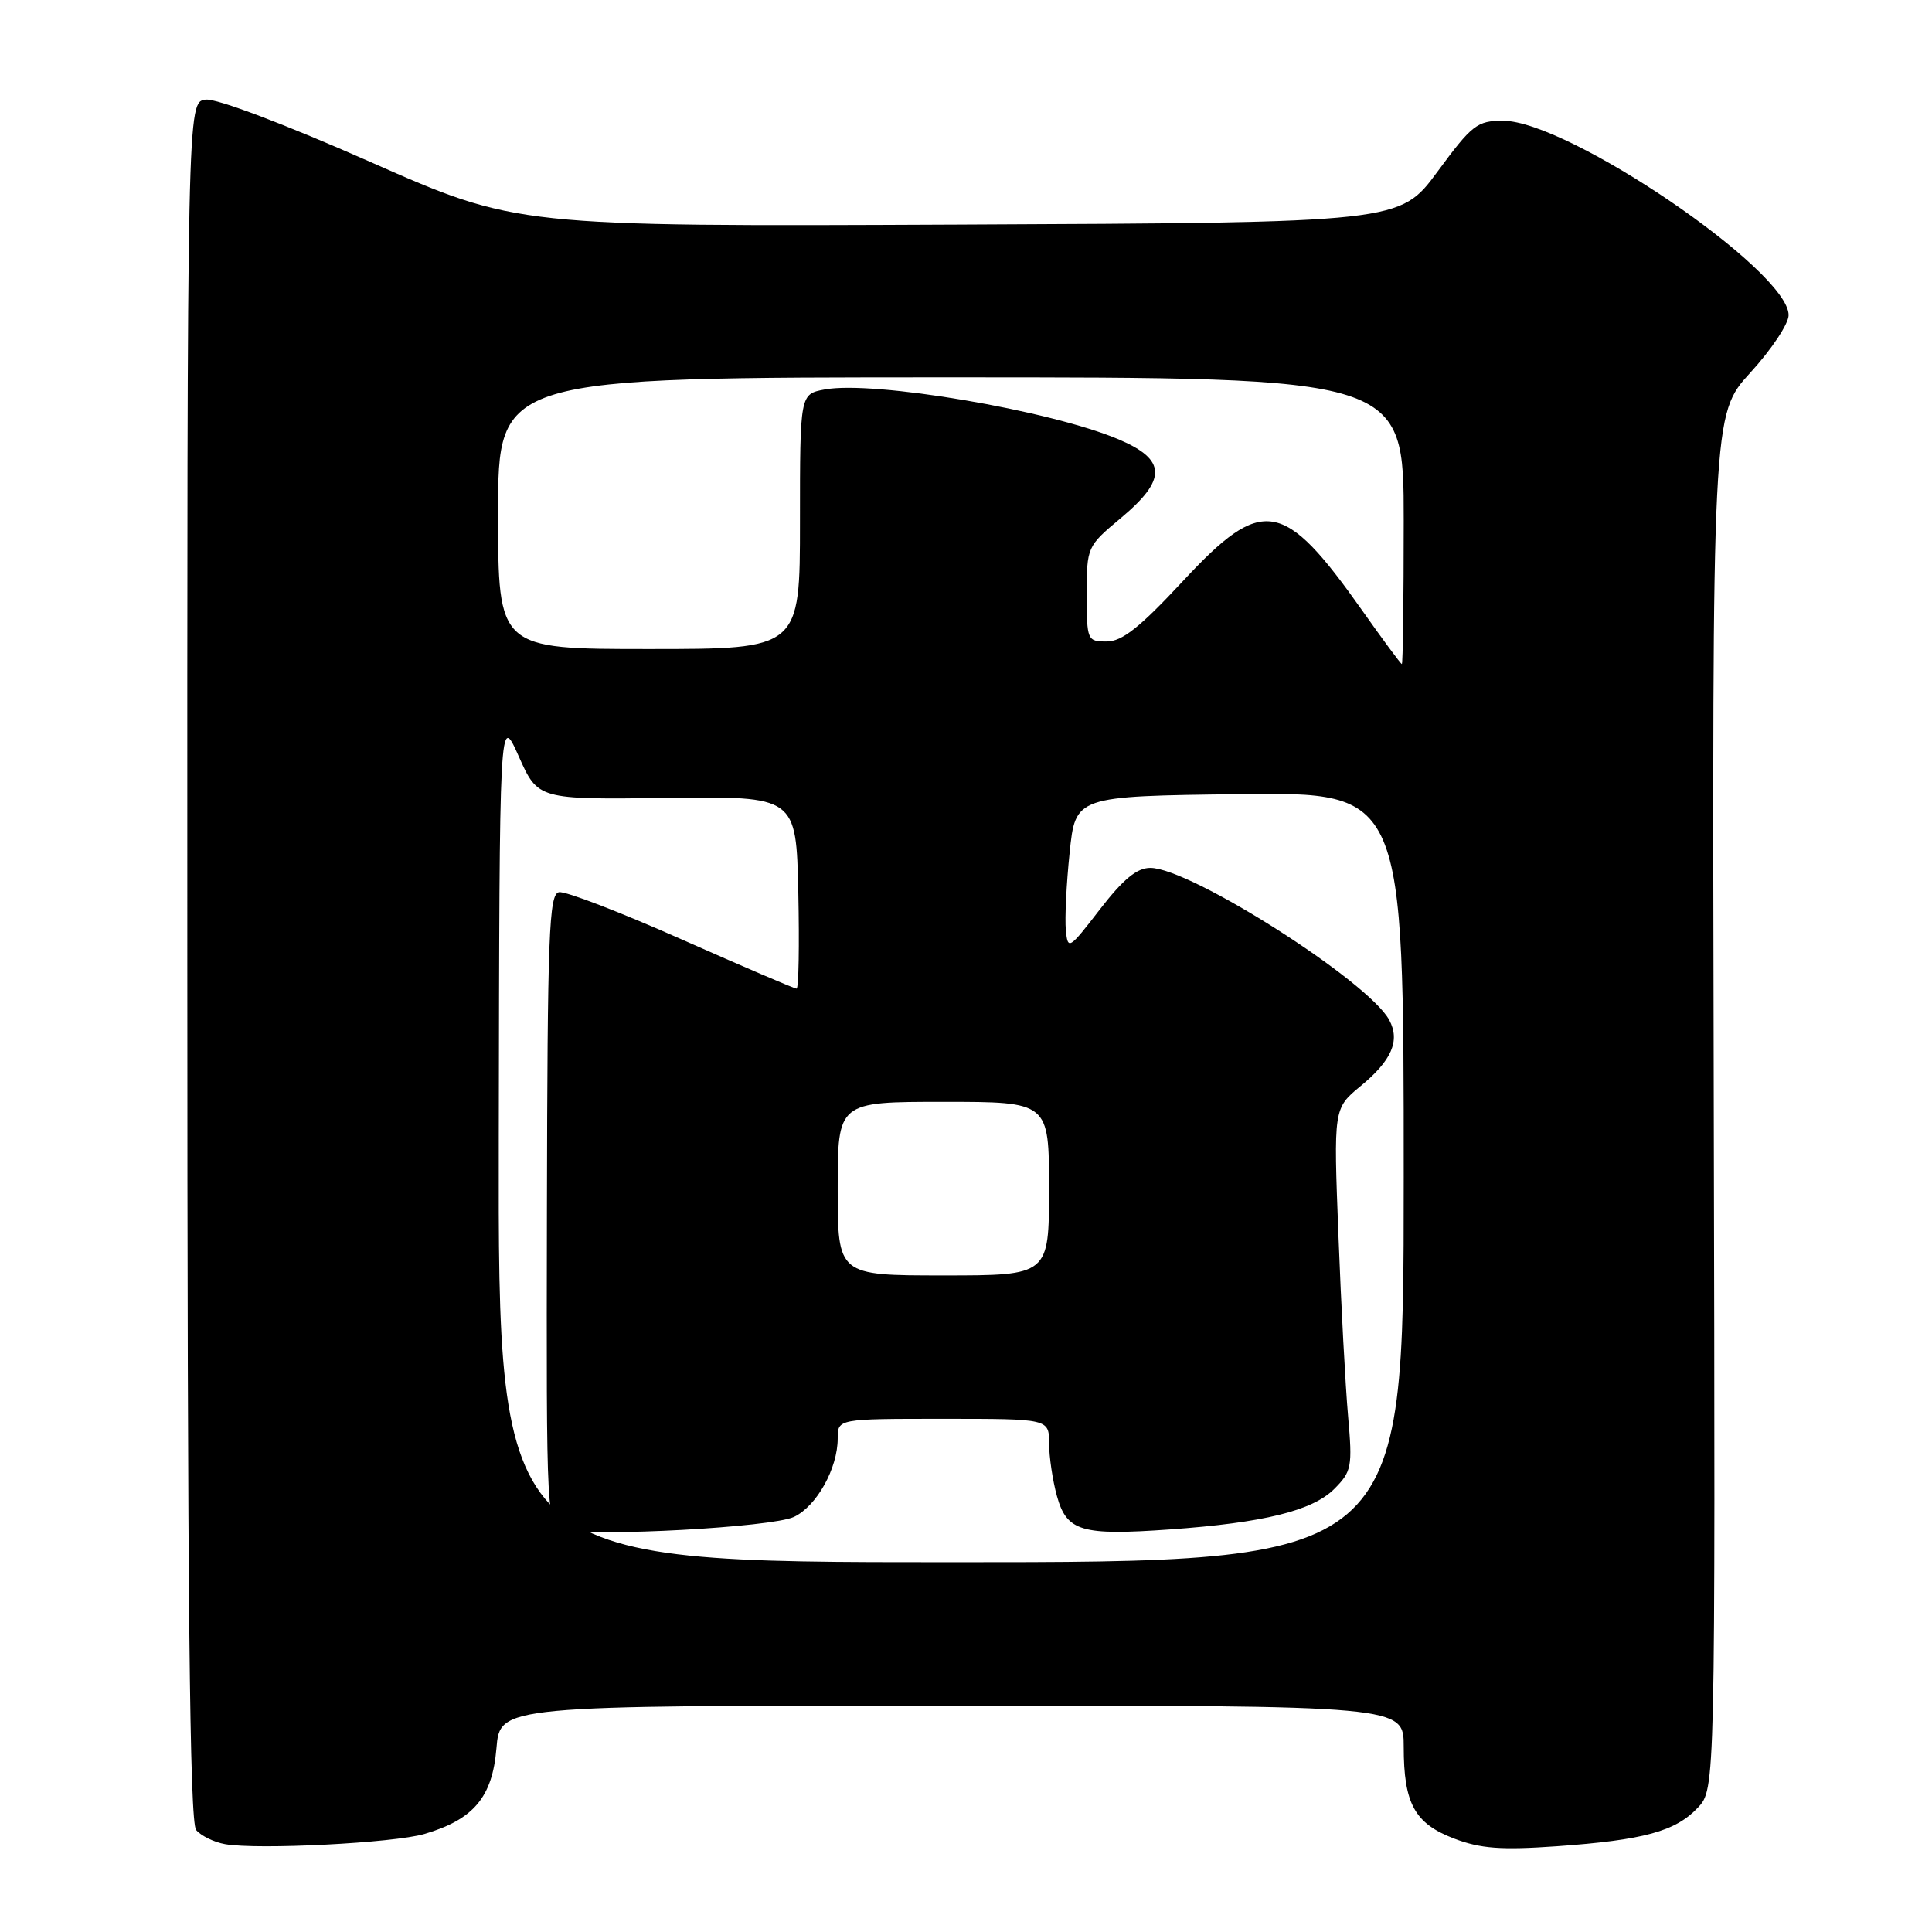 <?xml version="1.0" encoding="UTF-8" standalone="no"?>
<!DOCTYPE svg PUBLIC "-//W3C//DTD SVG 1.1//EN" "http://www.w3.org/Graphics/SVG/1.1/DTD/svg11.dtd" >
<svg xmlns="http://www.w3.org/2000/svg" xmlns:xlink="http://www.w3.org/1999/xlink" version="1.1" viewBox="0 0 256 256">
 <g >
 <path fill="currentColor"
d=" M 56.25 243.01 C 62.76 241.09 65.24 238.14 65.78 231.67 C 66.25 226.00 66.25 226.00 126.12 226.00 C 186.00 226.00 186.00 226.00 186.00 231.45 C 186.00 238.99 187.44 241.62 192.67 243.62 C 196.18 244.96 198.90 245.16 206.28 244.64 C 217.81 243.82 222.02 242.67 224.97 239.53 C 227.29 237.06 227.29 237.06 227.08 145.99 C 226.87 54.93 226.87 54.93 231.93 49.38 C 234.72 46.33 237.00 42.91 237.00 41.76 C 237.00 35.87 207.81 16.00 199.15 16.00 C 195.73 16.00 195.05 16.53 190.47 22.75 C 185.49 29.50 185.49 29.50 126.97 29.76 C 68.45 30.02 68.45 30.02 49.08 21.46 C 37.74 16.45 28.68 13.02 27.25 13.20 C 24.80 13.50 24.80 13.50 24.82 127.30 C 24.83 211.93 25.13 241.45 25.99 242.49 C 26.63 243.25 28.35 244.10 29.82 244.36 C 34.16 245.13 52.18 244.21 56.25 243.01 Z  M 66.09 150.75 C 66.18 94.50 66.18 94.50 68.74 100.23 C 71.29 105.95 71.29 105.95 88.39 105.73 C 105.50 105.50 105.50 105.50 105.78 118.25 C 105.93 125.26 105.83 131.00 105.55 131.00 C 105.26 131.00 98.41 128.06 90.31 124.47 C 82.21 120.87 74.91 118.06 74.07 118.22 C 72.74 118.48 72.54 123.76 72.47 160.29 C 72.39 202.06 72.39 202.06 74.78 202.66 C 78.75 203.66 102.29 202.37 105.20 201.00 C 108.21 199.58 111.00 194.57 111.00 190.60 C 111.00 188.00 111.00 188.00 125.00 188.00 C 139.00 188.00 139.00 188.00 139.01 191.25 C 139.01 193.04 139.48 196.18 140.05 198.24 C 141.35 202.92 143.28 203.49 154.98 202.66 C 167.42 201.78 173.91 200.18 176.79 197.30 C 179.10 194.99 179.22 194.37 178.63 187.67 C 178.28 183.73 177.70 172.93 177.35 163.68 C 176.70 146.87 176.70 146.87 180.29 143.91 C 184.41 140.52 185.55 137.89 184.09 135.17 C 181.35 130.04 157.73 115.00 152.42 115.00 C 150.65 115.00 148.83 116.50 145.74 120.50 C 141.64 125.82 141.49 125.91 141.23 123.25 C 141.08 121.74 141.30 117.12 141.73 113.00 C 142.50 105.50 142.50 105.50 164.25 105.23 C 186.00 104.96 186.00 104.96 186.00 155.98 C 186.00 207.00 186.00 207.00 126.00 207.00 C 66.00 207.00 66.00 207.00 66.09 150.75 Z  M 111.00 157.50 C 111.00 146.00 111.00 146.00 125.00 146.00 C 139.00 146.00 139.00 146.00 139.00 157.50 C 139.00 169.00 139.00 169.00 125.00 169.00 C 111.00 169.00 111.00 169.00 111.00 157.50 Z  M 180.50 80.89 C 170.05 66.09 167.30 65.64 156.74 77.00 C 151.05 83.12 148.69 85.00 146.65 85.00 C 144.06 85.00 144.00 84.85 144.00 78.71 C 144.00 72.48 144.04 72.39 148.50 68.66 C 154.65 63.53 154.58 60.92 148.25 58.23 C 139.16 54.38 115.72 50.40 109.27 51.61 C 106.00 52.22 106.00 52.22 106.00 69.11 C 106.00 86.00 106.00 86.00 86.00 86.00 C 66.00 86.00 66.00 86.00 66.00 68.00 C 66.00 50.00 66.00 50.00 126.00 50.00 C 186.00 50.00 186.00 50.00 186.00 69.00 C 186.00 79.45 185.89 87.99 185.75 87.99 C 185.61 87.98 183.25 84.79 180.50 80.89 Z "/>
</g>
</svg>